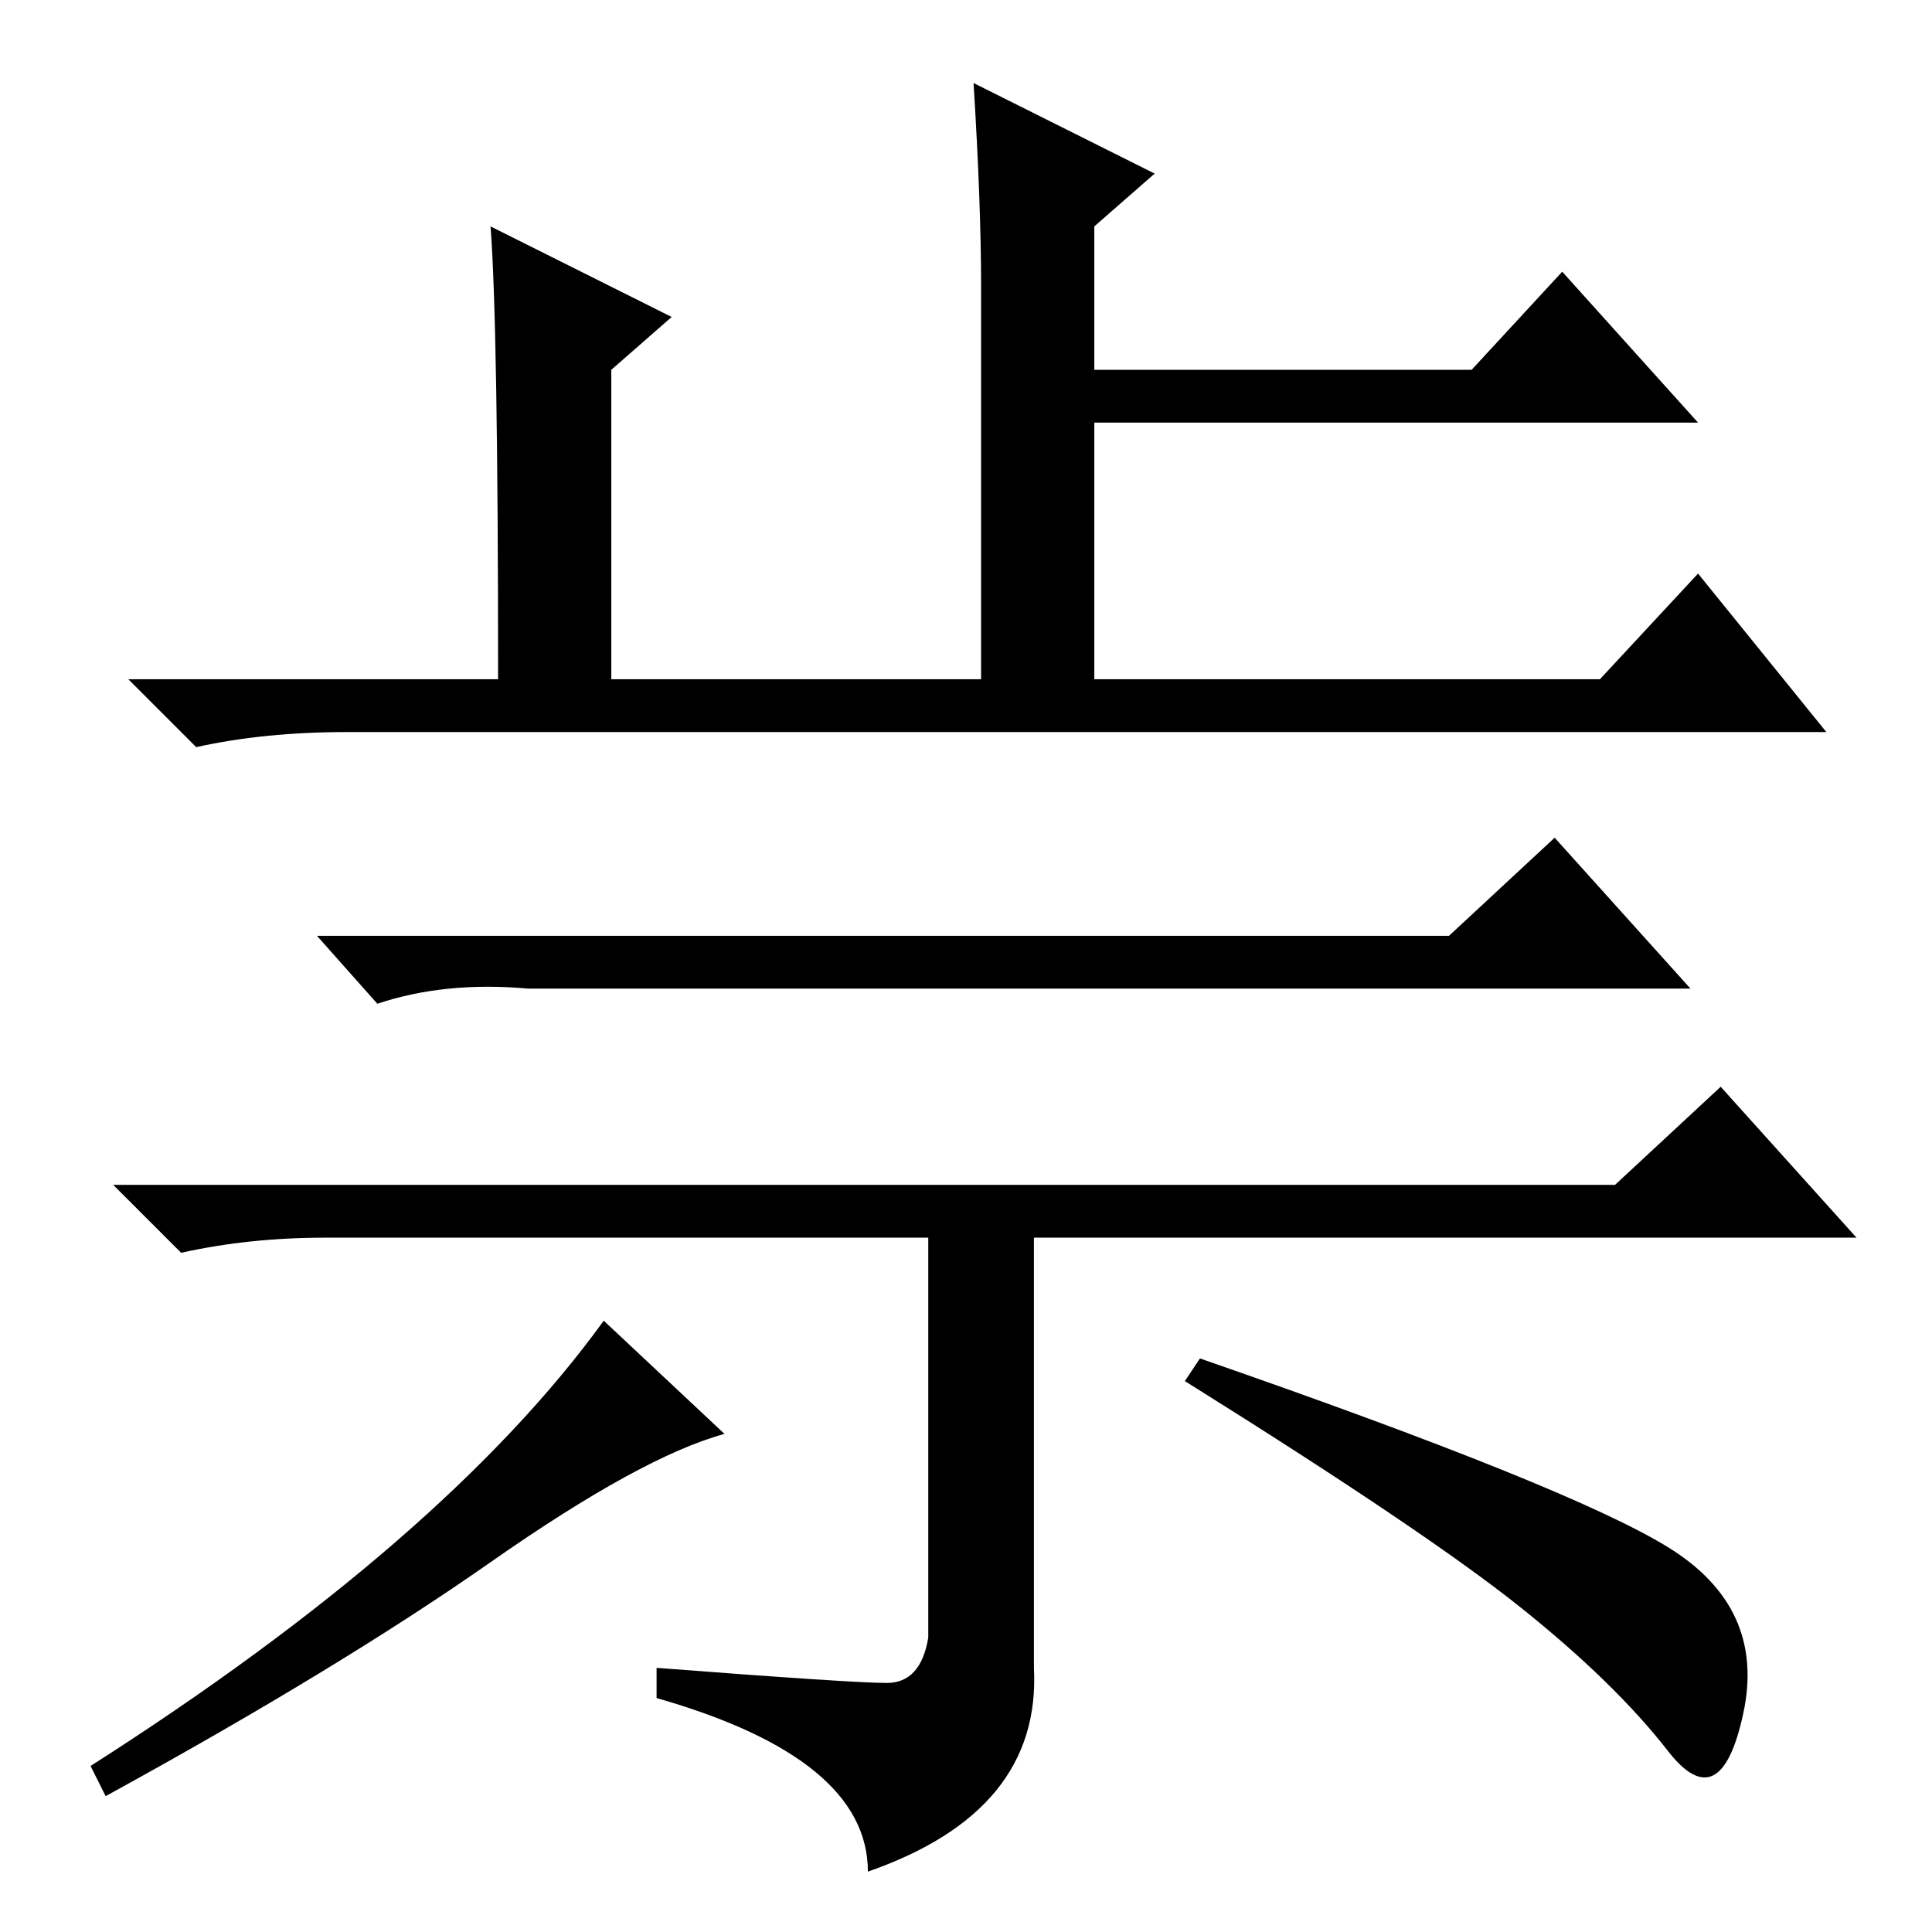 <?xml version="1.0" standalone="no"?>
<!DOCTYPE svg PUBLIC "-//W3C//DTD SVG 1.1//EN" "http://www.w3.org/Graphics/SVG/1.1/DTD/svg11.dtd" >
<svg xmlns="http://www.w3.org/2000/svg" xmlns:xlink="http://www.w3.org/1999/xlink" version="1.1" viewBox="0 -36 256 256">
  <g transform="matrix(1 0 0 -1 0 220)">
   <path fill="currentColor"
d="M65 226l24 -12l-8 -7v-41h49v52q0 11 -1 27l24 -12l-8 -7v-19h50l12 13l18 -20h-80v-34h67l13 14l17 -21h-196q-11 0 -20 -2l-9 9h49q0 47 -1 60zM192 132l14 13l18 -20h-154q-11 1 -20 -2l-8 9h150zM214 99l14 13l18 -20h-109v-57q1 -19 -22 -27q0 15 -28 23v4
q26 -2 30.5 -2t5.5 6v53h-80q-10 0 -19 -2l-9 9h199zM96 66q-11 -3 -31 -17t-51 -31l-2 4q47 30 68 59zM221 51q13 -8 10 -22t-10 -5t-19.5 19t-44.5 30l2 3q49 -17 62 -25z" />
  </g>

</svg>
